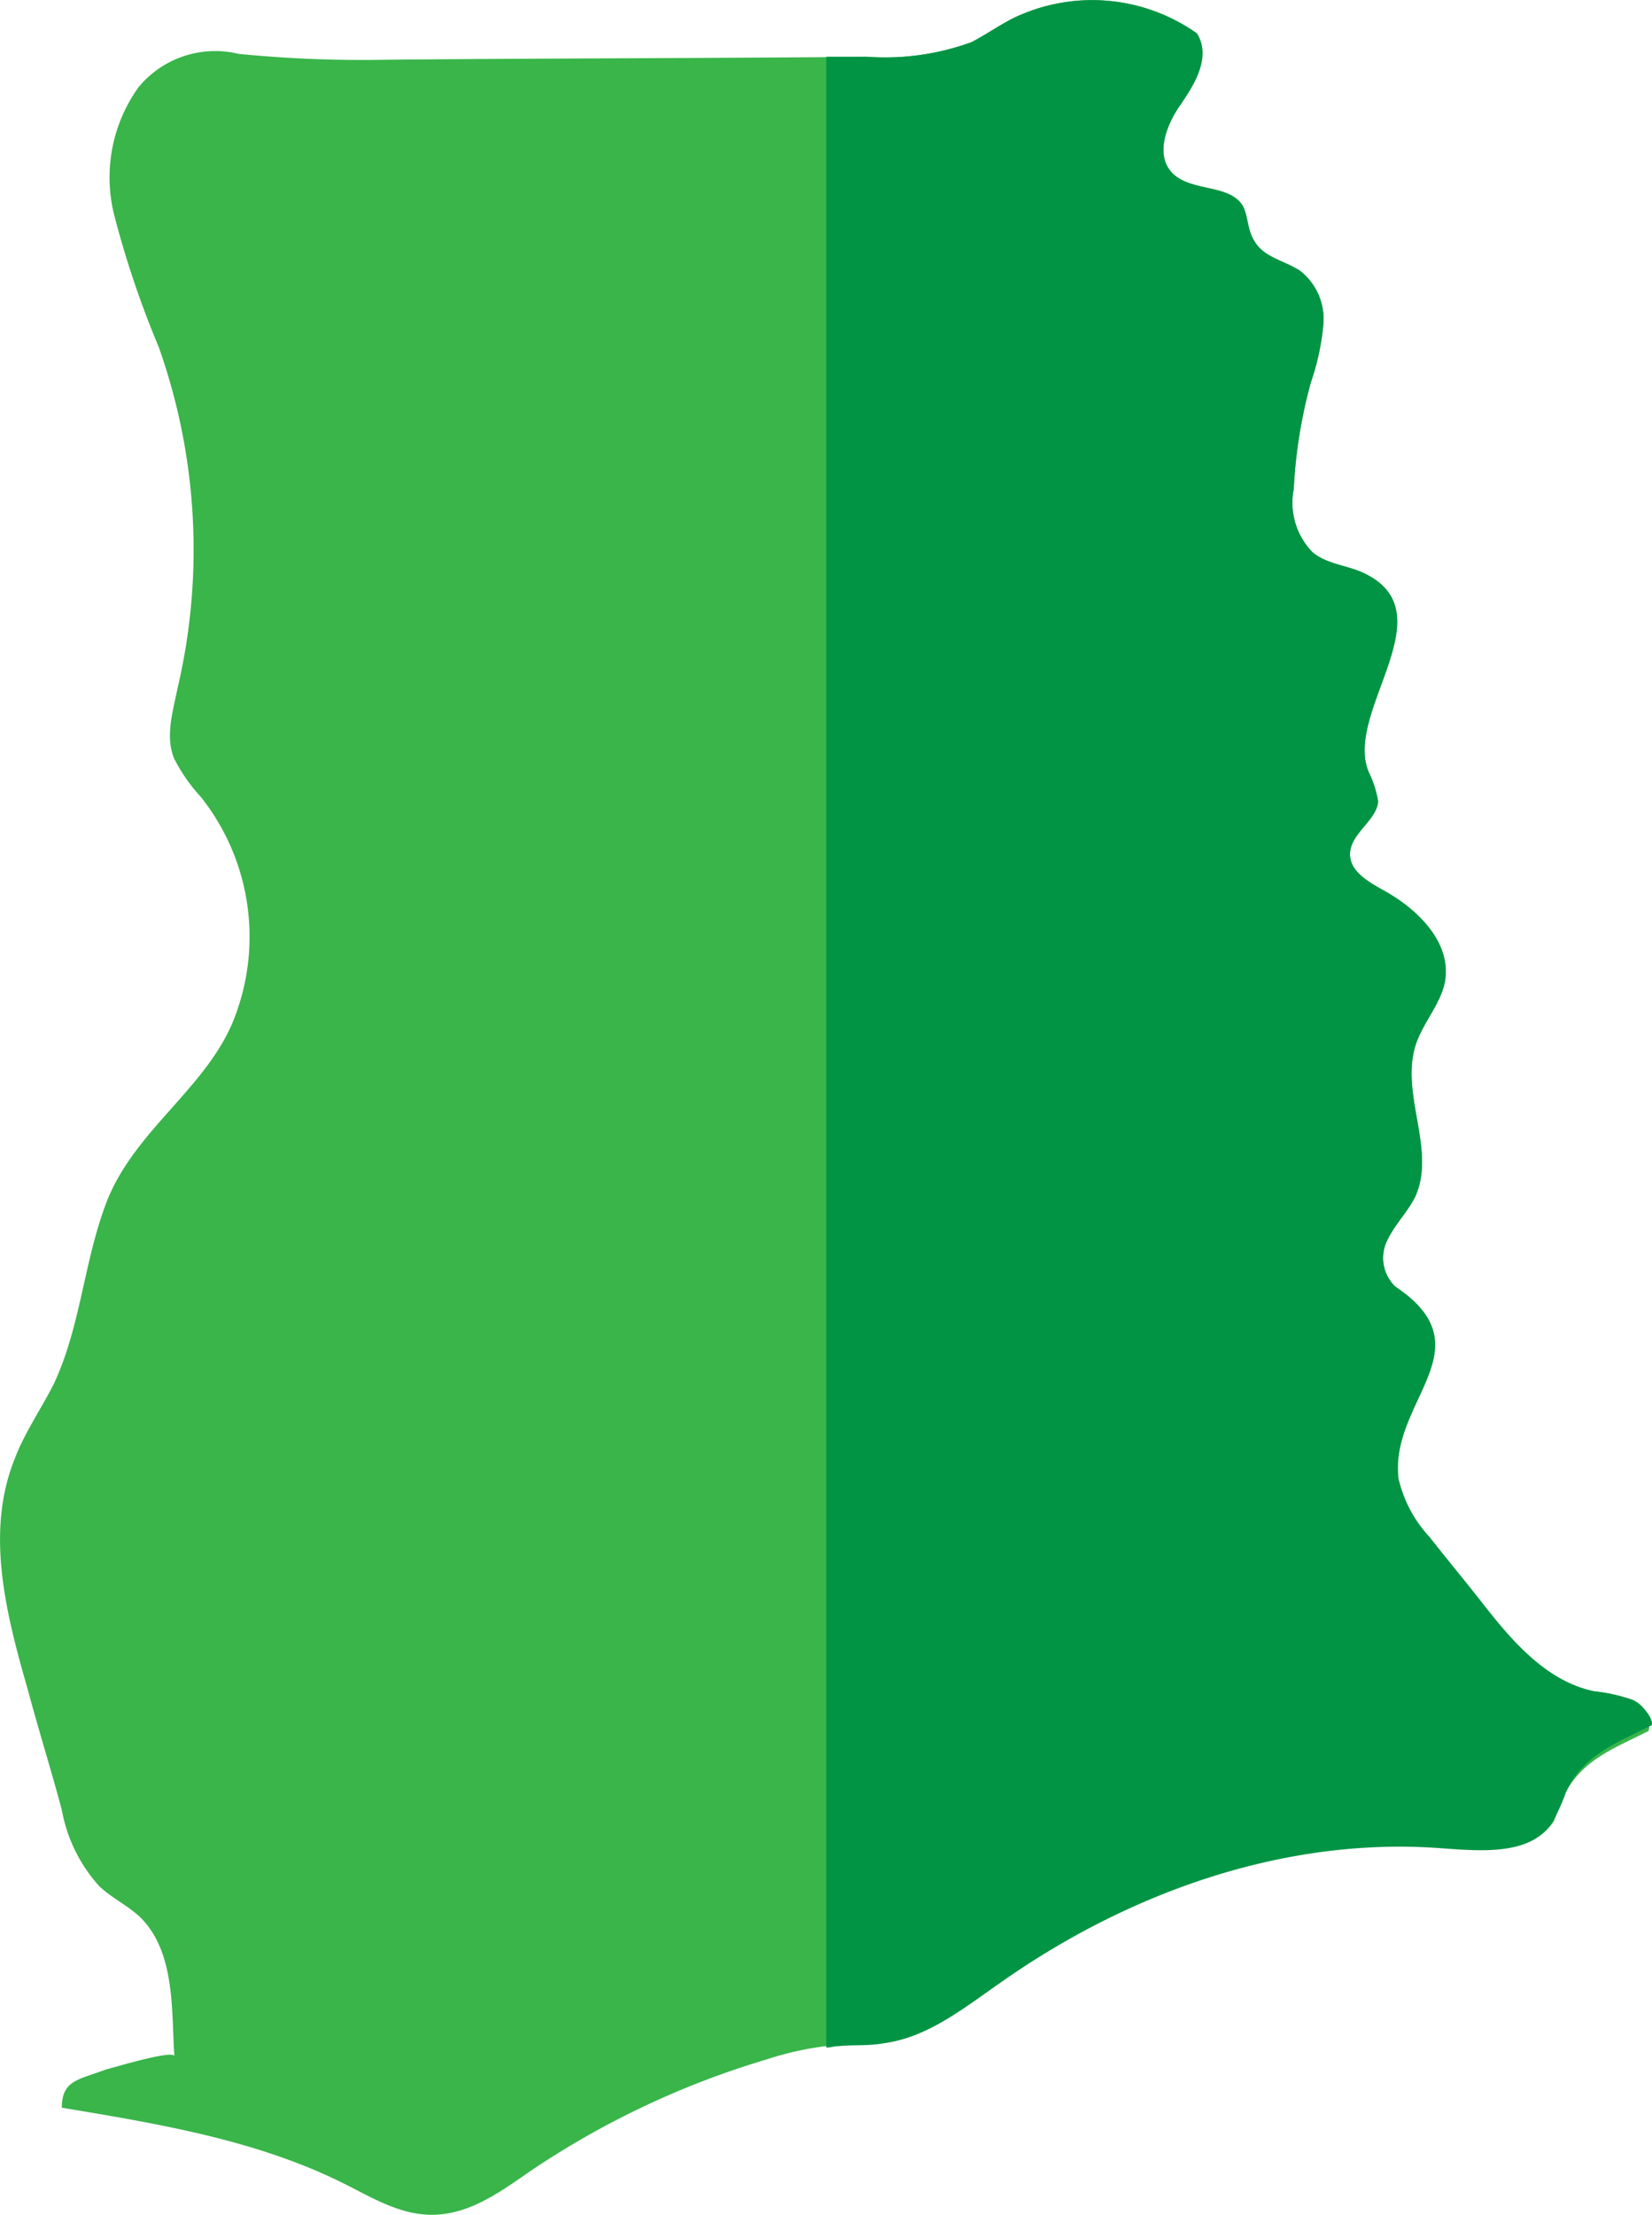 <svg xmlns="http://www.w3.org/2000/svg" width="80.66" height="108.07" viewBox="0 0 80.66 108.07">
  <g id="Group_14" data-name="Group 14" transform="translate(-92.348 -84.935)">
    <path id="Path_1" data-name="Path 1" d="M168.648,172.685c.84-1.86,2.519-2.432,4.2-3.291a1.319,1.319,0,0,0-.763-1.5,8.193,8.193,0,0,0-1.908-.429c-2.366-.5-4.046-2.5-5.5-4.364-.84-1.073-1.679-2.075-2.519-3.148a6.231,6.231,0,0,1-1.527-2.861c-.458-3.791,4.351-6.367-.153-9.371a1.94,1.94,0,0,1-.382-2.289c.382-.787.992-1.359,1.374-2.146.992-2.289-.763-4.936,0-7.368.382-1.145,1.3-2.075,1.45-3.219.229-1.788-1.3-3.362-2.977-4.292-.763-.429-1.679-.93-1.679-1.788,0-1,1.3-1.645,1.374-2.575a5.2,5.2,0,0,0-.458-1.431c-1.221-2.861,3.664-7.583,0-9.586-.84-.5-1.985-.5-2.748-1.145a3.457,3.457,0,0,1-.916-3.076,24.1,24.1,0,0,1,.84-5.222,11.99,11.99,0,0,0,.611-2.861,2.988,2.988,0,0,0-1.145-2.575c-.763-.5-1.756-.644-2.214-1.431-.382-.572-.305-1.288-.611-1.788-.687-1-2.443-.644-3.359-1.5s-.382-2.361.382-3.434c.687-1.073,1.45-2.361.763-3.434a8.87,8.87,0,0,0-9.008-.715c-.687.358-1.3.787-1.985,1.145a12.321,12.321,0,0,1-5.115.715c-7.786.072-15.649.072-23.435.143a61.463,61.463,0,0,1-7.252-.286A4.841,4.841,0,0,0,99.105,89.2a7.548,7.548,0,0,0-1.145,6.367,47.255,47.255,0,0,0,2.137,6.3,29.546,29.546,0,0,1,.916,16.668c-.229,1.145-.611,2.361-.153,3.434a8.316,8.316,0,0,0,1.3,1.86,10.972,10.972,0,0,1,1.756,10.444c-1.221,3.648-5.038,5.723-6.412,9.443-1.069,2.861-1.221,5.938-2.519,8.727-.611,1.216-1.45,2.432-1.908,3.648-1.45,3.577-.458,7.511.611,11.231.534,2,1.145,3.934,1.679,5.938a7.547,7.547,0,0,0,1.832,3.72c.611.572,1.374.93,1.985,1.5,1.756,1.717,1.527,4.65,1.679,6.8,0-.358-3.053.572-3.359.644-1.3.5-2.137.5-2.137,1.86,4.733.787,9.466,1.574,13.664,3.648,1.45.715,2.9,1.645,4.58,1.574,1.756-.072,3.206-1.145,4.657-2.146a42.026,42.026,0,0,1,11.527-5.437,15.151,15.151,0,0,1,3.588-.715c.763-.072,1.45,0,2.214-.143,2.137-.286,3.893-1.717,5.649-2.933,6.183-4.364,13.817-7.154,21.527-6.581,1.985.143,4.351.358,5.42-1.216C168.266,173.758,168.419,173.186,168.648,172.685Z" transform="translate(0 0)" fill="#39b54a"/>
    <path id="Path_2" data-name="Path 2" d="M184.59,167.892a8.193,8.193,0,0,0-1.908-.429c-2.366-.5-4.046-2.5-5.5-4.364-.84-1.073-1.679-2.075-2.519-3.148a6.231,6.231,0,0,1-1.527-2.861c-.458-3.791,4.351-6.367-.153-9.371a1.94,1.94,0,0,1-.382-2.289c.382-.787.992-1.359,1.374-2.146.992-2.289-.763-4.936,0-7.368.382-1.145,1.3-2.075,1.45-3.219.229-1.788-1.3-3.362-2.977-4.292-.763-.429-1.679-.93-1.679-1.788,0-1,1.3-1.645,1.374-2.575a5.2,5.2,0,0,0-.458-1.431c-1.221-2.861,3.664-7.583,0-9.586-.84-.5-1.985-.5-2.748-1.145a3.457,3.457,0,0,1-.916-3.076,24.092,24.092,0,0,1,.84-5.222,11.989,11.989,0,0,0,.611-2.861,2.988,2.988,0,0,0-1.145-2.575c-.763-.5-1.756-.644-2.214-1.431-.382-.572-.305-1.288-.611-1.788-.687-1-2.443-.644-3.359-1.5s-.382-2.361.382-3.434,1.45-2.361.763-3.434a8.87,8.87,0,0,0-9.008-.715c-.687.358-1.3.787-1.985,1.145a12.321,12.321,0,0,1-5.115.715H145.2v97.146c.229,0,.382-.072.611-.072.763-.072,1.45,0,2.214-.143,2.137-.286,3.893-1.717,5.649-2.933,6.183-4.364,13.817-7.154,21.527-6.581,1.985.143,4.351.358,5.42-1.216a9.185,9.185,0,0,0,.687-1.5c.84-1.86,2.519-2.432,4.2-3.291C185.582,168.822,185.124,168.178,184.59,167.892Z" transform="translate(-12.507 0)" fill="#009444"/>
  </g>
</svg>
